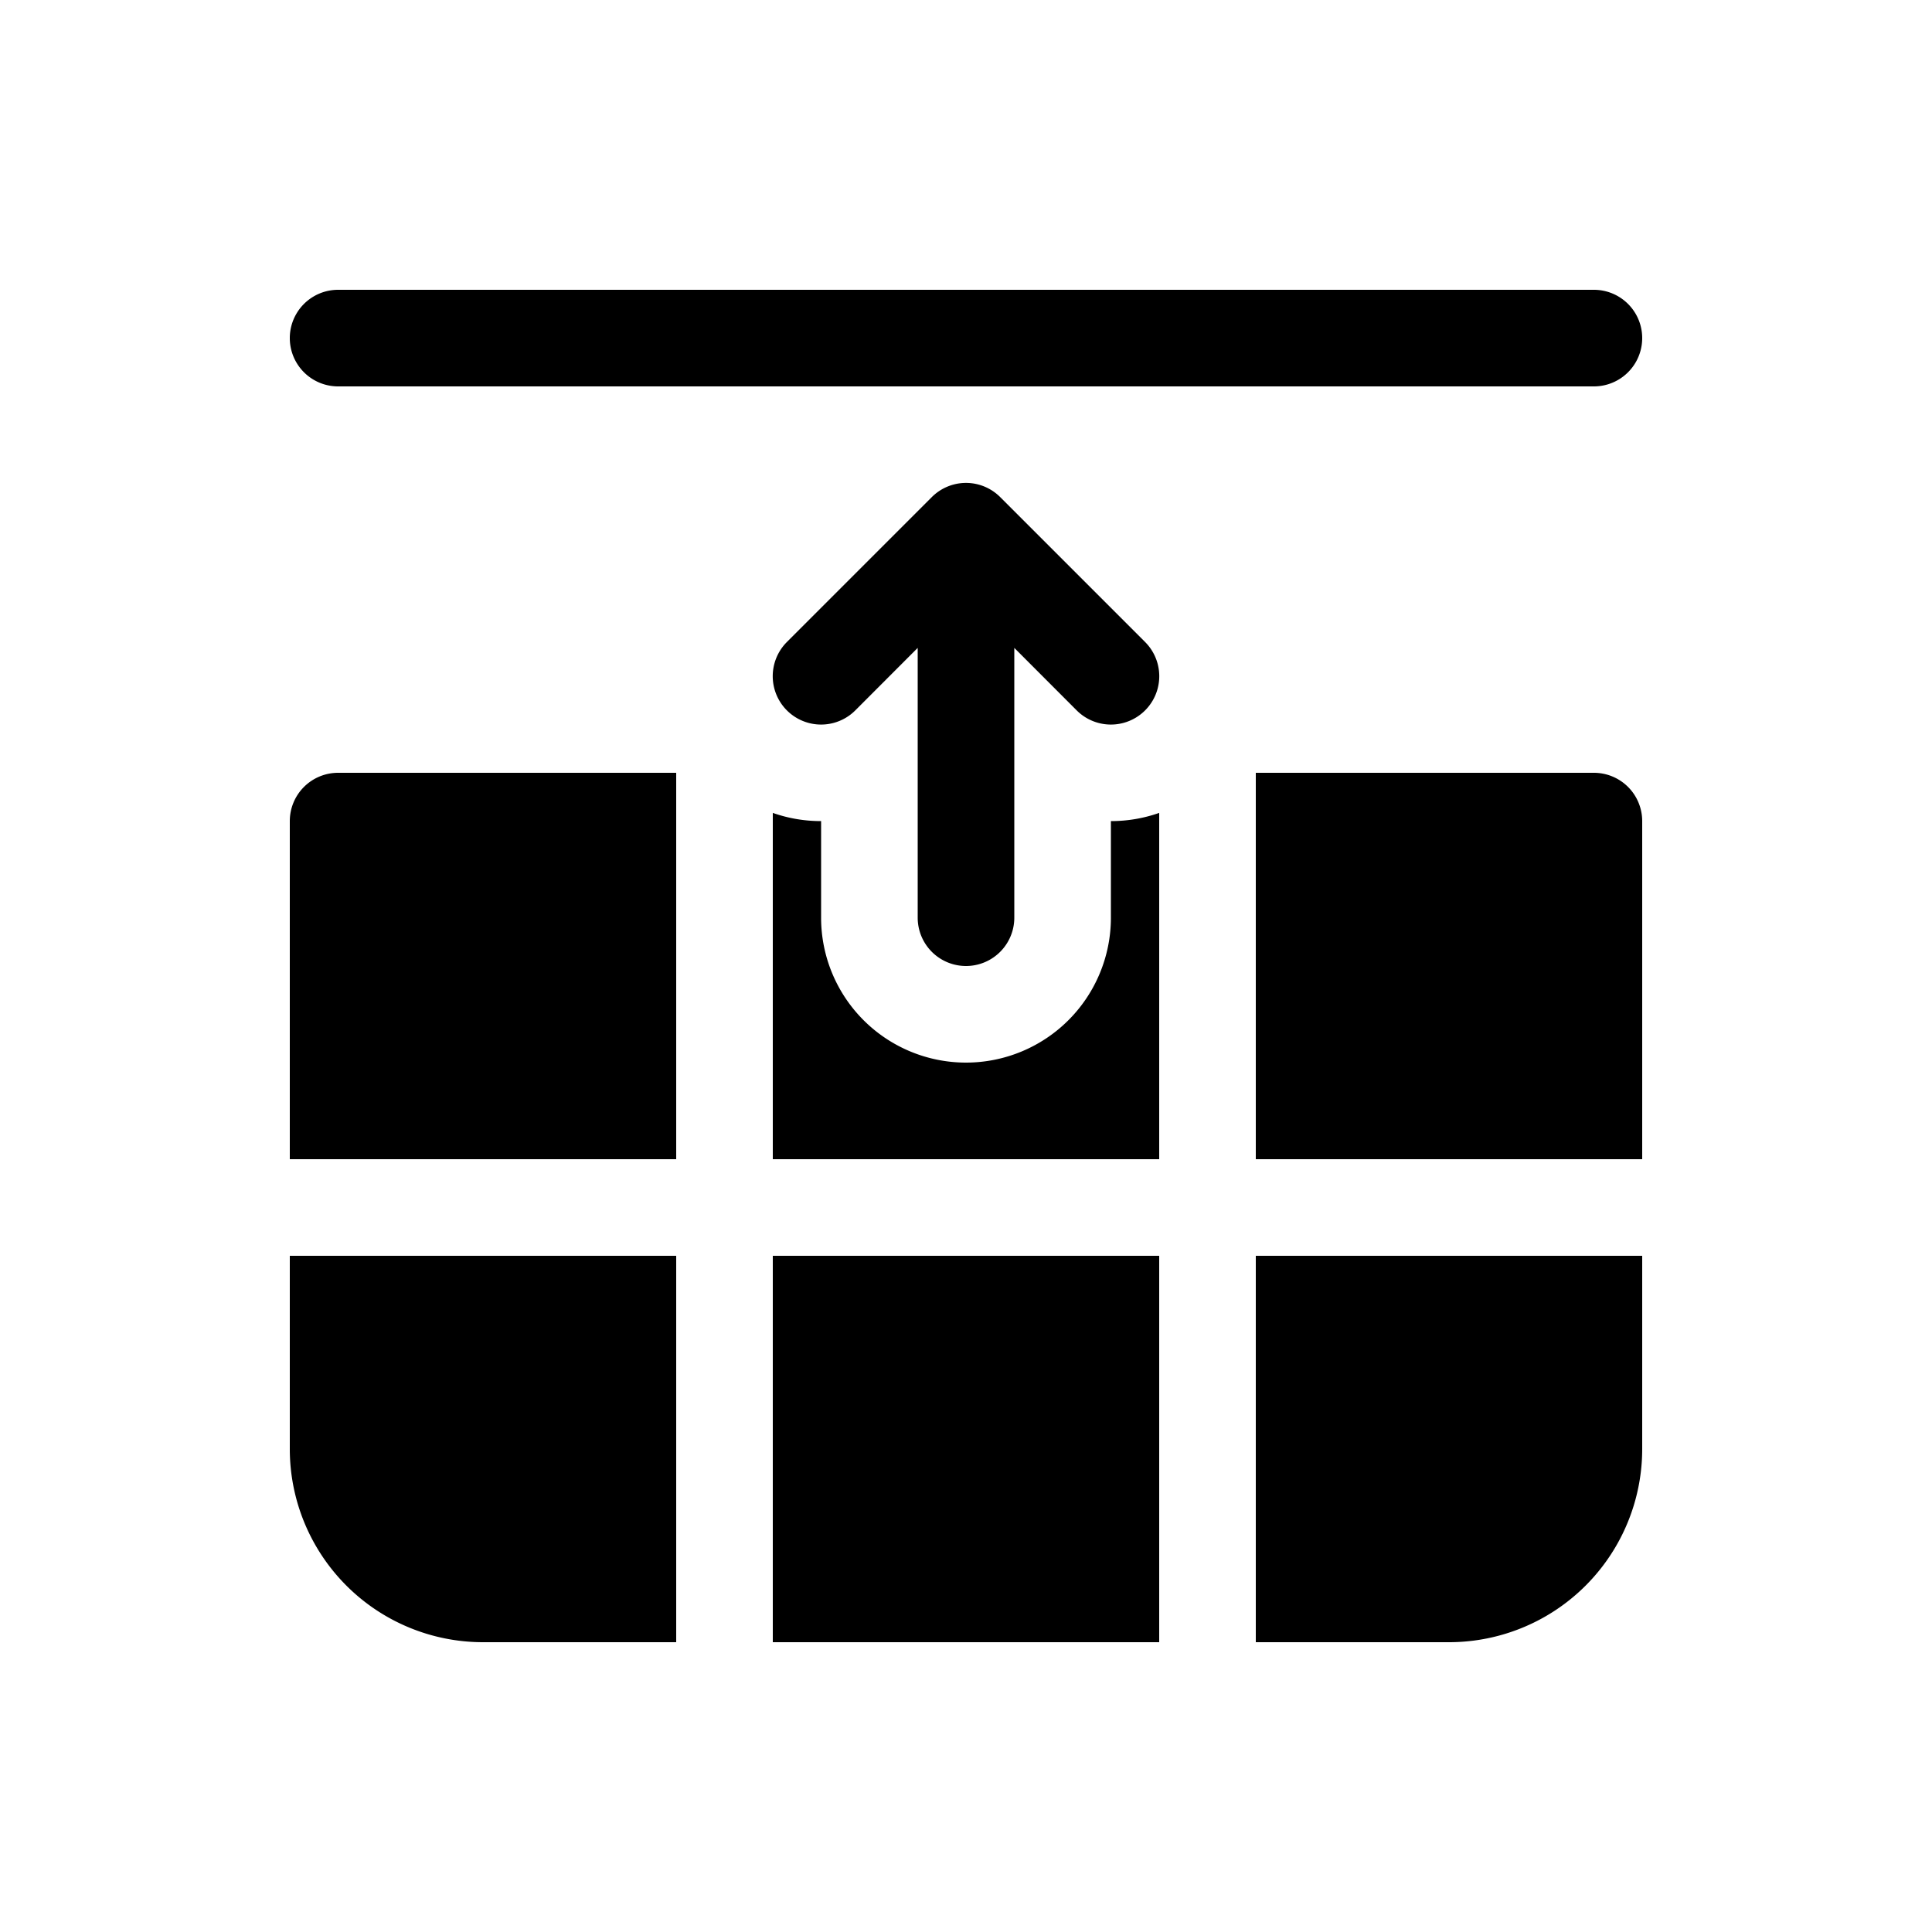 <svg xmlns="http://www.w3.org/2000/svg" width="20" height="20" viewBox="0 0 20 20"><path d="M3.5 3a.5.5 0 0 0 0 1h13a.5.5 0 0 0 0-1h-13ZM8 12V8.415c.161.057.33.085.5.085v1a1.5 1.5 0 0 0 3 0v-1c.17 0 .338-.028.5-.085V12H8Zm7 5h-2v-4h4v2a2 2 0 0 1-2 2Zm2-5h-4V8h3.5a.5.5 0 0 1 .5.5V12Zm-9 5h4v-4H8v4ZM7 8v4H3V8.5a.5.5 0 0 1 .5-.5H7Zm0 9H5a2 2 0 0 1-2-2v-2h4v4Zm4.146-9.646a.5.5 0 0 0 .708-.708l-1.5-1.5a.5.5 0 0 0-.708 0l-1.5 1.5a.5.5 0 1 0 .708.708l.646-.647V9.5a.5.5 0 0 0 1 0V6.707l.646.647Z"/></svg>